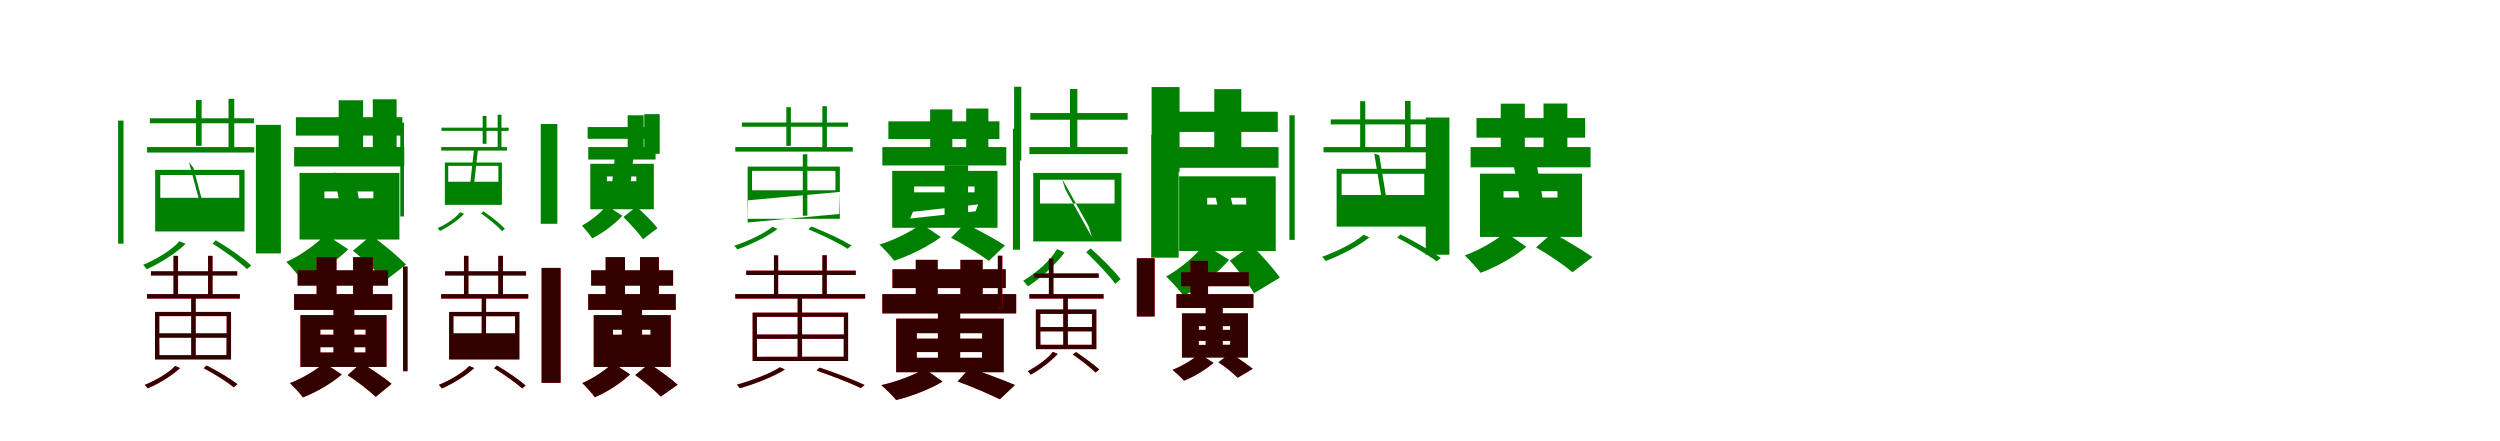 <?xml version="1.0" encoding="UTF-8"?>
<svg width="1700" height="300" xmlns="http://www.w3.org/2000/svg">
<rect width="100%" height="100%" fill="white"/>
<g fill="green" transform="translate(100 100) scale(0.1 -0.1)"><path d="M0.0 -0.0V-37.0H729.0V0.0ZM19.0 196.0V162.0H727.0V196.0ZM333.0 320.0V8.0H371.0V320.0ZM554.0 328.0V-22.0H593.0V328.0ZM-197.0 180.0V-657.0H-160.0V180.0ZM285.0 -103.0 398.0 -523.0 427.0 -560.0 315.0 -141.0ZM90.0 -190.0H627.0V-345.0H90.0ZM55.0 -155.0V-574.0H663.0V-155.0ZM445.0 -656.0C530.0 -710.0 623.0 -777.0 680.0 -830.0L708.0 -805.0C649.0 -751.0 556.0 -686.0 467.0 -634.0ZM220.0 -640.0C172.0 -698.0 64.0 -763.0 -27.0 -801.0C-19.0 -808.0 -9.0 -824.0 -2.0 -831.0C89.0 -789.0 195.0 -724.0 262.0 -658.0Z"/></g>
<g fill="green" transform="translate(200 100) scale(0.1 -0.1)"><path d="M0.0 0.0V-132.0H749.0V0.0ZM12.0 203.0V78.0H736.0V203.0ZM303.0 318.0V-44.0H469.0V318.0ZM535.0 325.0V-74.0H697.0V325.0ZM-260.0 151.0V-723.0H-90.0V151.0ZM268.0 -174.0 341.0 -538.0 480.0 -549.0 407.0 -185.0ZM206.0 -302.0H539.0V-348.0H206.0ZM37.0 -176.0V-629.0H716.0V-176.0ZM400.0 -705.0C475.0 -765.0 571.0 -854.0 618.0 -910.0L761.0 -799.0C709.0 -746.0 611.0 -663.0 524.0 -601.0ZM214.0 -594.0C157.0 -656.0 42.0 -739.0 -53.0 -781.0C-18.0 -817.0 29.0 -872.0 54.0 -908.0C163.0 -859.0 290.0 -774.0 368.0 -695.0Z"/></g>
<g fill="green" transform="translate(300 100) scale(0.1 -0.1)"><path d="M0.0 -0.0V-24.0H447.0V0.0ZM2.0 132.0V110.0H459.0V132.0ZM282.0 211.0V22.0H308.0V211.0ZM384.0 220.0V-15.0H410.0V220.0ZM-278.0 167.0V-472.0H-253.0V167.0ZM224.0 -9.0 182.0 -388.0 208.0 -389.0 251.0 -11.0ZM48.0 -128.0H389.0V-236.0H48.0ZM25.0 -105.0V-393.0H413.0V-105.0ZM272.0 -451.0C323.0 -488.0 380.0 -535.0 415.0 -572.0L433.0 -555.0C397.0 -517.0 340.0 -472.0 286.0 -437.0ZM128.0 -443.0C100.0 -482.0 33.0 -526.0 -24.0 -551.0C-19.0 -555.0 -13.0 -566.0 -8.0 -571.0C50.0 -542.0 115.0 -498.0 156.0 -454.0Z"/></g>
<g fill="green" transform="translate(400 100) scale(0.1 -0.1)"><path d="M0.0 0.0V-85.0H458.0V0.0ZM-4.0 136.0V56.0H462.0V136.0ZM268.0 216.0V-10.0H377.0V216.0ZM381.0 224.0V-46.0H486.0V224.0ZM-323.0 157.0V-522.0H-210.0V157.0ZM183.0 -50.0 149.0 -378.0H274.0L309.0 -50.0ZM127.0 -200.0H327.0V-232.0H127.0ZM14.0 -114.0V-423.0H446.0V-114.0ZM239.0 -476.0C284.0 -520.0 344.0 -585.0 372.0 -627.0L471.0 -551.0C440.0 -512.0 381.0 -451.0 327.0 -406.0ZM125.0 -398.0C89.0 -443.0 17.0 -503.0 -43.0 -534.0C-20.0 -559.0 11.0 -597.0 27.0 -621.0C99.0 -585.0 181.0 -524.0 232.0 -467.0Z"/></g>
<g fill="green" transform="translate(500 100) scale(0.1 -0.1)"><path d="M0.0 0.0V-31.0H799.0V0.0ZM45.0 167.0V138.0H767.0V167.0ZM347.0 271.0V8.0H378.0V271.0ZM592.0 278.0V-16.0H623.0V278.0ZM459.0 -49.0V-467.0H490.0V-49.0ZM87.0 -362.0 711.0 -305.0 707.0 -455.0 84.0 -513.0ZM114.0 -162.0H681.0V-294.0H114.0ZM84.0 -133.0V-488.0H711.0V-133.0ZM497.0 -559.0C599.0 -602.0 701.0 -651.0 764.0 -692.0L790.0 -669.0C724.0 -629.0 618.0 -579.0 517.0 -540.0ZM252.0 -542.0C197.0 -589.0 84.0 -641.0 -7.0 -671.0C0.0 -677.0 9.0 -690.0 14.0 -696.0C105.0 -663.0 216.0 -611.0 287.0 -557.0Z"/></g>
<g fill="green" transform="translate(600 100) scale(0.1 -0.1)"><path d="M0.0 0.0V-125.0H843.0V0.0ZM41.0 175.0V55.0H796.0V175.0ZM325.0 256.0V-39.0H476.0V256.0ZM570.0 262.0V-62.0H721.0V262.0ZM423.0 -126.0V-471.0H583.0V-126.0ZM208.0 -440.0 652.0 -390.0 634.0 -437.0 189.0 -486.0ZM216.0 -268.0H627.0V-308.0H216.0ZM67.0 -162.0V-549.0H783.0V-162.0ZM467.0 -617.0C559.0 -664.0 666.0 -732.0 724.0 -774.0L834.0 -669.0C771.0 -629.0 660.0 -567.0 562.0 -520.0ZM265.0 -522.0C205.0 -570.0 81.0 -633.0 -20.0 -663.0C12.0 -693.0 57.0 -741.0 80.0 -773.0C188.0 -738.0 317.0 -673.0 398.0 -612.0Z"/></g>
<g fill="green" transform="translate(700 100) scale(0.1 -0.1)"><path d="M0.0 -0.0V-48.0H668.0V0.0ZM6.0 231.0V186.0H668.0V231.0ZM-104.0 410.0V-91.0H-55.0V410.0ZM276.0 395.0V-33.0H326.0V395.0ZM-112.0 125.0V-698.0H-64.0V125.0ZM222.0 -216.0 403.0 -539.0 425.0 -612.0 245.0 -290.0ZM72.0 -222.0H579.0V-384.0H72.0ZM26.0 -176.0V-642.0H626.0V-176.0ZM386.0 -715.0C453.0 -780.0 535.0 -864.0 584.0 -930.0L620.0 -898.0C570.0 -834.0 489.0 -754.0 417.0 -689.0ZM187.0 -694.0C147.0 -769.0 48.0 -855.0 -42.0 -909.0C-33.0 -919.0 -18.0 -937.0 -10.0 -947.0C79.0 -890.0 175.0 -803.0 239.0 -717.0Z"/></g>
<g fill="green" transform="translate(800 100) scale(0.1 -0.1)"><path d="M0.0 0.0V-141.0H694.0V0.0ZM4.0 240.0V103.0H689.0V240.0ZM-169.0 408.0V-169.0H21.0V408.0ZM257.0 394.0V-110.0H441.0V394.0ZM-172.0 83.0V-752.0H15.0V83.0ZM256.0 -297.0 322.0 -577.0 429.0 -596.0 363.0 -317.0ZM209.0 -345.0H474.0V-391.0H209.0ZM18.0 -199.0V-707.0H675.0V-199.0ZM363.0 -772.0C416.0 -835.0 493.0 -932.0 527.0 -994.0L703.0 -888.0C662.0 -828.0 580.0 -736.0 510.0 -668.0ZM190.0 -662.0C135.0 -734.0 23.0 -830.0 -70.0 -880.0C-31.0 -918.0 21.0 -975.0 49.0 -1012.0C155.0 -956.0 281.0 -857.0 358.0 -767.0Z"/></g>
<g fill="green" transform="translate(900 100) scale(0.1 -0.1)"><path d="M0.0 0.0V-36.0H813.0V0.0ZM49.0 188.0V154.0H779.0V188.0ZM249.0 312.0V-13.0H284.0V312.0ZM554.0 314.0V-19.0H592.0V314.0ZM-232.0 216.0V-631.0H-196.0V216.0ZM345.0 -45.0 424.0 -522.0 457.0 -531.0 379.0 -55.0ZM123.0 -182.0H685.0V-326.0H123.0ZM89.0 -148.0V-541.0H719.0V-148.0ZM501.0 -616.0C600.0 -669.0 705.0 -729.0 769.0 -777.0L797.0 -754.0C730.0 -705.0 625.0 -645.0 523.0 -594.0ZM272.0 -596.0C213.0 -650.0 91.0 -710.0 -9.0 -746.0C-1.0 -753.0 9.0 -767.0 15.0 -775.0C115.0 -737.0 235.0 -676.0 312.0 -614.0Z"/></g>
<g fill="green" transform="translate(1000 100) scale(0.1 -0.1)"><path d="M0.0 0.0V-138.0H816.0V0.0ZM40.0 197.0V64.0H779.0V197.0ZM205.0 295.0V-69.0H369.0V295.0ZM496.0 296.0V-75.0H658.0V296.0ZM-305.0 201.0V-732.0H-144.0V201.0ZM294.0 -128.0 366.0 -542.0 524.0 -545.0 452.0 -132.0ZM224.0 -300.0H591.0V-343.0H224.0ZM64.0 -181.0V-611.0H758.0V-181.0ZM445.0 -682.0C535.0 -733.0 638.0 -805.0 693.0 -851.0L829.0 -748.0C765.0 -704.0 652.0 -634.0 556.0 -584.0ZM237.0 -580.0C177.0 -633.0 58.0 -702.0 -40.0 -737.0C-5.0 -770.0 43.0 -822.0 68.0 -855.0C173.0 -817.0 301.0 -745.0 379.0 -678.0Z"/></g>
<g fill="red" transform="translate(100 200) scale(0.1 -0.1)"><path d="M0.0 0.0V-30.0H631.0V0.0ZM26.0 155.0V127.0H613.0V155.0ZM180.0 260.0V-18.0H211.0V260.0ZM415.0 260.0V-18.0H445.0V260.0ZM301.0 -21.0V-436.0H330.0V-21.0ZM83.0 -296.0H541.0V-415.0H83.0ZM83.0 -150.0H541.0V-267.0H83.0ZM54.0 -121.0V-444.0H571.0V-121.0ZM385.0 -504.0C461.0 -544.0 541.0 -594.0 590.0 -634.0L614.0 -612.0C563.0 -573.0 481.0 -524.0 405.0 -486.0ZM191.0 -488.0C150.0 -534.0 60.0 -586.0 -15.0 -617.0C-9.0 -623.0 0.0 -635.0 5.0 -641.0C80.0 -608.0 168.0 -556.0 224.0 -503.0Z"/></g>
<g fill="black" opacity=".8" transform="translate(100 200) scale(0.1 -0.1)"><path d="M0.0 0.0V-30.0H631.0V0.0ZM27.0 155.0V127.0H613.0V155.0ZM180.0 260.0V-17.0H210.0V260.0ZM415.0 260.0V-18.0H445.0V260.0ZM300.0 -21.0V-436.0H331.0V-21.0ZM83.0 -296.0H541.0L540.0 -415.0L84.0 -416.0ZM83.0 -149.0H542.0V-267.0H83.0ZM54.0 -121.0V-444.0H571.0V-121.0ZM385.0 -503.0C462.0 -544.0 541.0 -594.0 590.0 -634.0L614.0 -612.0C563.0 -573.0 481.0 -524.0 405.0 -486.0ZM191.0 -489.0C150.0 -535.0 60.0 -587.0 -15.0 -617.0C-9.0 -623.0 0.0 -635.0 5.0 -641.0C80.0 -608.0 167.0 -556.0 224.0 -503.0Z"/></g>
<g fill="red" transform="translate(200 200) scale(0.1 -0.1)"><path d="M0.0 0.0V-107.0H667.0V0.0ZM24.0 161.0V58.0H638.0V161.0ZM153.0 251.0V-64.0H288.0V251.0ZM401.0 251.0V-64.0H535.0V251.0ZM268.0 -83.0V-443.0H409.0V-83.0ZM178.0 -361.0H486.0V-397.0H178.0ZM178.0 -241.0H486.0V-276.0H178.0ZM43.0 -143.0V-495.0H628.0V-143.0ZM365.0 -551.0C431.0 -594.0 513.0 -658.0 555.0 -698.0L662.0 -610.0C616.0 -572.0 531.0 -513.0 456.0 -468.0ZM204.0 -468.0C155.0 -514.0 55.0 -575.0 -28.0 -605.0C0.0 -632.0 39.0 -674.0 60.0 -702.0C150.0 -667.0 257.0 -605.0 324.0 -546.0Z"/></g>
<g fill="black" opacity=".8" transform="translate(200 200) scale(0.1 -0.1)"><path d="M0.0 0.0V-107.0H667.0V0.0ZM24.0 162.0V58.0H639.0V162.0ZM153.0 251.0V-64.0H288.0V251.0ZM401.0 251.0V-63.0H535.0V251.0ZM268.0 -83.0V-443.0H409.0V-83.0ZM178.0 -361.0H486.0V-397.0H178.0ZM178.0 -241.0H487.0V-276.0H178.0ZM43.0 -143.0V-495.0H628.0V-143.0ZM364.0 -551.0C431.0 -594.0 513.0 -658.0 555.0 -699.0L663.0 -610.0C616.0 -572.0 531.0 -512.0 456.0 -468.0ZM204.0 -468.0C155.0 -514.0 54.0 -575.0 -28.0 -605.0C0.0 -632.0 40.0 -674.0 60.0 -702.0C150.0 -668.0 257.0 -605.0 324.0 -547.0Z"/></g>
<g fill="red" transform="translate(300 200) scale(0.1 -0.1)"><path d="M0.0 0.0V-30.0H592.0V0.0ZM26.0 155.0V127.0H577.0V155.0ZM155.0 260.0V-18.0H185.0V260.0ZM389.0 260.0V-18.0H420.0V260.0ZM-259.0 187.0V-524.0H-229.0V187.0ZM276.0 -21.0V-436.0H305.0V-21.0ZM83.0 -150.0H502.0V-267.0H83.0ZM54.0 -121.0V-444.0H531.0V-121.0ZM360.0 -504.0C429.0 -547.0 505.0 -600.0 551.0 -641.0L574.0 -622.0C526.0 -580.0 451.0 -528.0 379.0 -486.0ZM191.0 -488.0C150.0 -534.0 60.0 -586.0 -15.0 -617.0C-9.0 -623.0 0.0 -635.0 5.0 -641.0C80.0 -608.0 168.0 -556.0 224.0 -503.0Z"/></g>
<g fill="black" opacity=".8" transform="translate(300 200) scale(0.1 -0.1)"><path d="M0.0 0.0V-30.0H592.0V0.0ZM27.0 155.0V127.0H577.0V155.0ZM155.0 260.0V-17.0H185.0V260.0ZM388.0 260.0V-17.0H420.0V260.0ZM-259.0 187.0V-524.0H-229.0V187.0ZM276.0 -21.0 275.0 -436.0H304.0L306.0 -22.0ZM83.0 -150.0H503.0V-267.0H83.0ZM54.0 -121.0V-444.0H532.0V-121.0ZM360.0 -503.0C429.0 -548.0 505.0 -600.0 551.0 -641.0L574.0 -621.0C526.0 -580.0 451.0 -528.0 379.0 -486.0ZM191.0 -489.0C149.0 -535.0 60.0 -586.0 -15.0 -617.0C-9.0 -623.0 -0.0 -635.0 5.0 -642.0C80.0 -608.0 167.0 -556.0 224.0 -503.0Z"/></g>
<g fill="red" transform="translate(400 200) scale(0.1 -0.1)"><path d="M0.0 0.0V-107.0H595.0V0.0ZM20.0 161.0V58.0H577.0V161.0ZM119.0 251.0V-64.0H250.0V251.0ZM352.0 251.0V-64.0H481.0V251.0ZM-317.0 178.0V-603.0H-188.0V178.0ZM229.0 -83.0V-443.0H366.0V-83.0ZM168.0 -241.0H424.0V-276.0H168.0ZM37.0 -143.0V-495.0H561.0V-143.0ZM320.0 -551.0C381.0 -594.0 455.0 -657.0 493.0 -697.0L607.0 -616.0C564.0 -577.0 483.0 -517.0 414.0 -473.0ZM168.0 -468.0C123.0 -514.0 34.0 -574.0 -40.0 -605.0C-12.0 -632.0 25.0 -674.0 45.0 -701.0C127.0 -666.0 225.0 -604.0 284.0 -546.0Z"/></g>
<g fill="black" opacity=".8" transform="translate(400 200) scale(0.1 -0.1)"><path d="M0.0 0.0V-107.0H595.0V0.0ZM20.0 162.0V58.0H577.0V162.0ZM118.0 251.0V-64.0H250.0V251.0ZM352.0 251.0V-63.0H480.0V251.0ZM-317.0 178.0V-603.0H-188.0V178.0ZM228.0 -83.0 229.0 -443.0 366.0 -442.0V-83.0ZM168.0 -242.0H424.0V-276.0H168.0ZM38.0 -143.0V-495.0H561.0V-143.0ZM319.0 -550.0C381.0 -594.0 455.0 -656.0 493.0 -697.0L608.0 -616.0C563.0 -577.0 483.0 -516.0 415.0 -473.0ZM167.0 -468.0C122.0 -514.0 33.0 -574.0 -40.0 -605.0C-12.0 -632.0 26.0 -674.0 45.0 -701.0C127.0 -667.0 224.0 -604.0 284.0 -546.0Z"/></g>
<g fill="red" transform="translate(500 200) scale(0.1 -0.1)"><path d="M0.0 0.0V-30.0H883.0V0.0ZM74.0 160.0V131.0H819.0V160.0ZM263.0 264.0V-14.0H292.0V264.0ZM593.0 264.0V-14.0H622.0V264.0ZM424.0 -13.0V-441.0H454.0V-13.0ZM147.0 -304.0H738.0V-426.0H147.0ZM147.0 -155.0H738.0V-275.0H147.0ZM118.0 -126.0V-455.0H767.0V-126.0ZM553.0 -520.0C669.0 -560.0 783.0 -604.0 853.0 -639.0L879.0 -618.0C805.0 -583.0 687.0 -537.0 574.0 -500.0ZM304.0 -497.0C239.0 -540.0 111.0 -588.0 11.0 -616.0C18.0 -622.0 27.0 -633.0 31.0 -640.0C131.0 -611.0 257.0 -563.0 337.0 -513.0Z"/></g>
<g fill="black" opacity=".8" transform="translate(500 200) scale(0.1 -0.1)"><path d="M0.0 0.0V-30.0H883.0V0.0ZM75.0 159.0V130.0H819.0V159.0ZM263.0 263.0V-13.0H291.0V263.0ZM592.0 264.0V-13.0H622.0V264.0ZM424.0 -13.0V-441.0H454.0V-13.0ZM147.0 -304.0H737.0V-426.0L148.0 -427.0ZM147.0 -154.0H739.0V-275.0H147.0ZM118.0 -126.0V-455.0H767.0V-126.0ZM553.0 -519.0C669.0 -561.0 783.0 -603.0 853.0 -639.0L879.0 -618.0C805.0 -583.0 687.0 -538.0 573.0 -500.0ZM304.0 -498.0C238.0 -541.0 111.0 -588.0 11.0 -616.0C18.0 -622.0 27.0 -633.0 31.0 -640.0C131.0 -611.0 256.0 -563.0 337.0 -513.0Z"/></g>
<g fill="red" transform="translate(600 200) scale(0.1 -0.1)"><path d="M0.0 0.0V-131.0H910.0V0.0ZM69.0 168.0V41.0H839.0V168.0ZM228.0 233.0V-64.0H376.0V233.0ZM531.0 233.0V-64.0H682.0V233.0ZM378.0 -76.0V-481.0H529.0V-76.0ZM234.0 -394.0H678.0V-433.0H234.0ZM234.0 -265.0H678.0V-303.0H234.0ZM94.0 -167.0V-531.0H825.0V-167.0ZM513.0 -594.0C619.0 -632.0 733.0 -683.0 799.0 -715.0L901.0 -618.0C827.0 -587.0 701.0 -539.0 593.0 -503.0ZM288.0 -508.0C225.0 -547.0 98.0 -596.0 -7.0 -619.0C25.0 -646.0 70.0 -691.0 94.0 -720.0C198.0 -695.0 328.0 -644.0 409.0 -595.0Z"/></g>
<g fill="black" opacity=".8" transform="translate(600 200) scale(0.1 -0.1)"><path d="M0.0 0.0V-131.0H910.0V0.0ZM69.0 169.0V41.0H839.0V169.0ZM227.0 233.0V-64.0H376.0V233.0ZM531.0 233.0V-63.0H682.0V233.0ZM378.0 -76.0V-480.0H529.0V-76.0ZM234.0 -394.0H677.0L678.0 -433.0H234.0ZM234.0 -266.0H679.0V-303.0H234.0ZM94.0 -167.0V-531.0H825.0V-167.0ZM512.0 -594.0C619.0 -632.0 733.0 -683.0 799.0 -715.0L902.0 -618.0C827.0 -587.0 701.0 -538.0 594.0 -503.0ZM288.0 -508.0C225.0 -547.0 97.0 -596.0 -7.0 -619.0C25.0 -646.0 71.0 -691.0 94.0 -720.0C198.0 -696.0 328.0 -644.0 409.0 -595.0Z"/></g>
<g fill="red" transform="translate(700 200) scale(0.1 -0.1)"><path d="M0.0 0.0V-30.0H504.0V0.0ZM30.0 141.0V111.0H471.0V141.0ZM-214.0 261.0V-96.0H-184.0V261.0ZM133.0 241.0V-20.0H163.0V241.0ZM231.0 -16.0V-360.0H261.0V-16.0ZM74.0 -253.0H425.0V-344.0H74.0ZM74.0 -135.0H425.0V-224.0H74.0ZM44.0 -105.0V-374.0H455.0V-105.0ZM295.0 -411.0C351.0 -449.0 413.0 -496.0 450.0 -533.0L475.0 -513.0C436.0 -478.0 373.0 -432.0 317.0 -394.0ZM160.0 -392.0C127.0 -437.0 53.0 -490.0 -11.0 -524.0C-5.0 -530.0 5.0 -540.0 9.0 -547.0C72.0 -513.0 144.0 -460.0 192.0 -407.0Z"/></g>
<g fill="black" opacity=".8" transform="translate(700 200) scale(0.1 -0.1)"><path d="M0.0 0.0V-30.0H504.0V0.0ZM32.0 140.0V111.0H471.0V140.0ZM-215.0 261.0V-94.0H-185.0V261.0ZM132.0 241.0V-19.0H163.0V241.0ZM230.0 -16.0V-361.0H261.0V-16.0ZM74.0 -253.0H424.0V-345.0H75.0ZM74.0 -134.0H426.0V-224.0H74.0ZM44.0 -105.0V-374.0H455.0V-105.0ZM295.0 -410.0C351.0 -450.0 413.0 -496.0 450.0 -533.0L475.0 -512.0C437.0 -478.0 373.0 -432.0 317.0 -394.0ZM160.0 -393.0C126.0 -438.0 53.0 -490.0 -10.0 -524.0C-5.0 -530.0 5.0 -540.0 9.0 -548.0C72.0 -513.0 143.0 -459.0 192.0 -407.0Z"/></g>
<g fill="red" transform="translate(800 200) scale(0.1 -0.1)"><path d="M0.0 0.0V-94.0H523.0V0.0ZM31.0 148.0V54.0H491.0V148.0ZM-269.0 244.0V-152.0H-148.0V244.0ZM95.0 226.0V-76.0H215.0V226.0ZM199.0 -61.0V-385.0H315.0V-61.0ZM152.0 -318.0H365.0V-345.0H152.0ZM152.0 -217.0H365.0V-243.0H152.0ZM37.0 -131.0V-431.0H486.0V-131.0ZM286.0 -464.0C332.0 -494.0 387.0 -539.0 416.0 -568.0L518.0 -508.0C483.0 -479.0 418.0 -435.0 365.0 -403.0ZM156.0 -405.0C117.0 -442.0 39.0 -490.0 -26.0 -515.0C-1.0 -535.0 33.0 -568.0 51.0 -589.0C117.0 -563.0 200.0 -513.0 251.0 -467.0Z"/></g>
<g fill="black" opacity=".8" transform="translate(800 200) scale(0.1 -0.1)"><path d="M0.0 0.0V-94.0H523.0V0.0ZM31.0 149.0V54.0H492.0V149.0ZM-270.0 244.0V-152.0H-149.0V244.0ZM95.0 226.0V-75.0H214.0V226.0ZM199.0 -61.0V-385.0H314.0V-61.0ZM151.0 -318.0H365.0V-344.0L152.0 -346.0ZM152.0 -218.0H366.0V-243.0H152.0ZM38.0 -131.0V-431.0H486.0V-131.0ZM285.0 -463.0C332.0 -494.0 387.0 -538.0 416.0 -569.0L519.0 -508.0C482.0 -479.0 418.0 -434.0 366.0 -403.0ZM155.0 -405.0C117.0 -443.0 38.0 -490.0 -27.0 -515.0C-2.0 -536.0 34.0 -568.0 51.0 -588.0C116.0 -564.0 200.0 -513.0 252.0 -468.0Z"/></g>
</svg>
